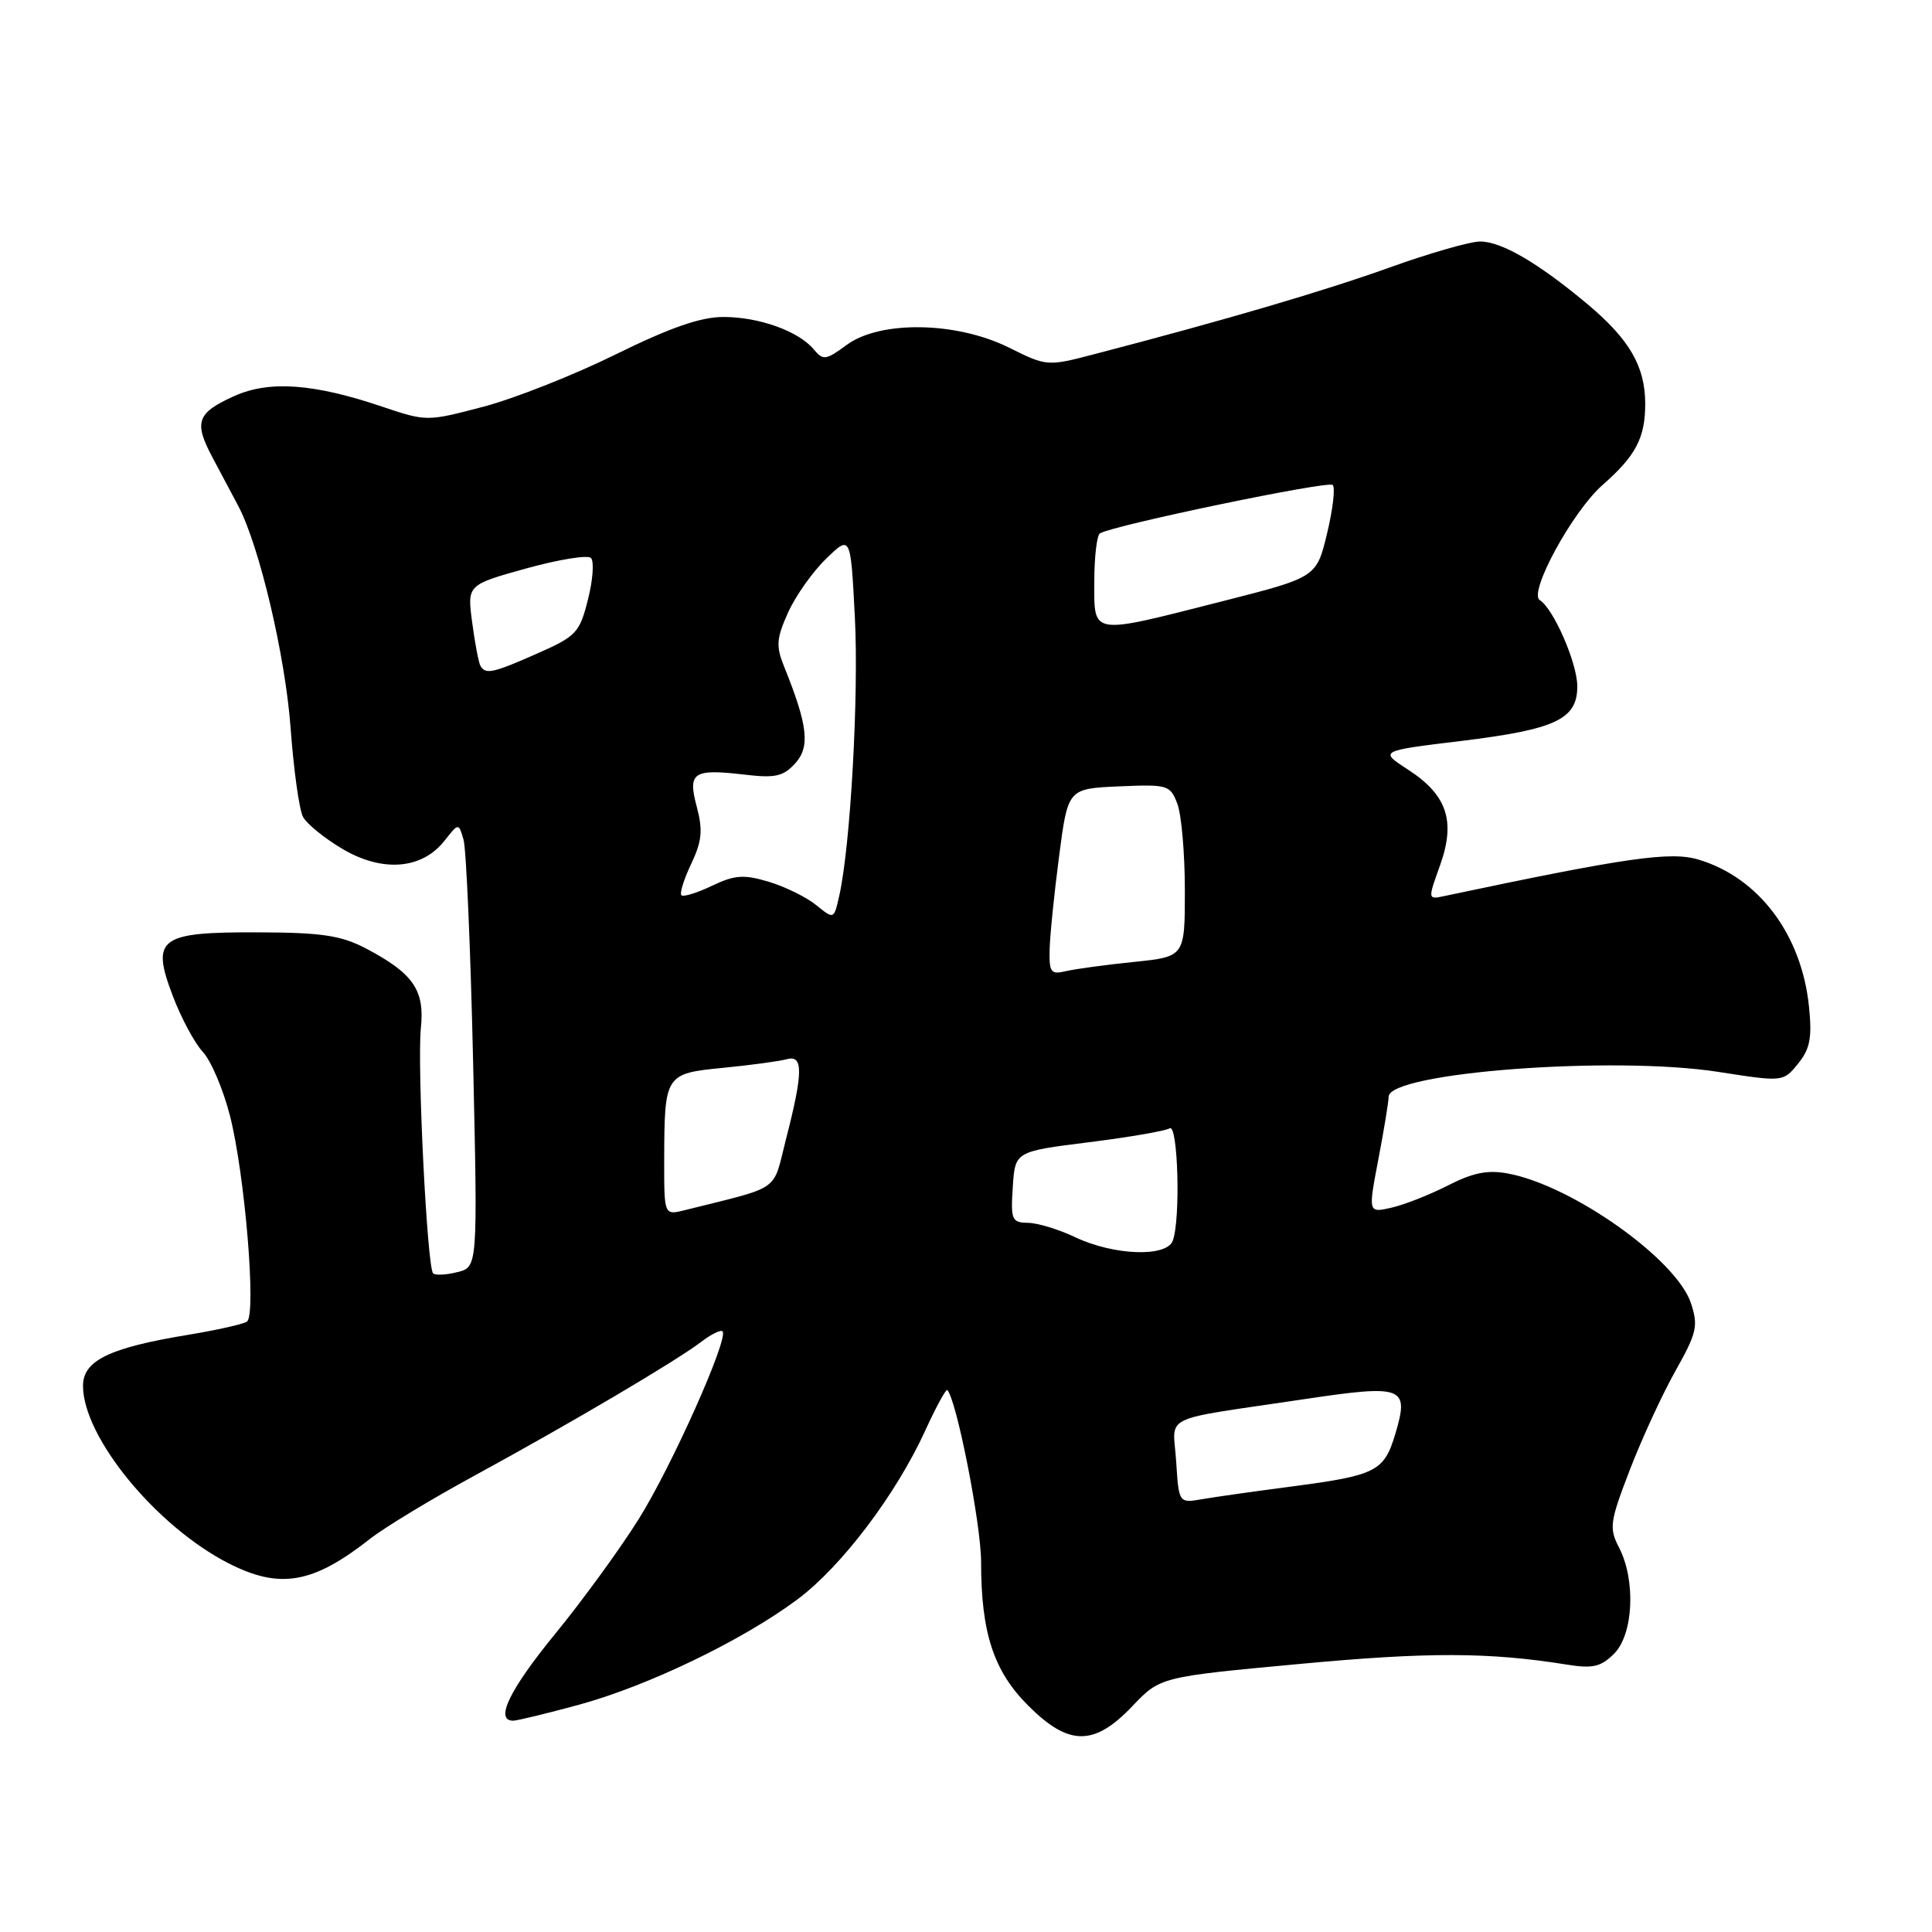 <?xml version="1.0" encoding="UTF-8" standalone="no"?>
<!DOCTYPE svg PUBLIC "-//W3C//DTD SVG 1.1//EN" "http://www.w3.org/Graphics/SVG/1.1/DTD/svg11.dtd" >
<svg xmlns="http://www.w3.org/2000/svg" xmlns:xlink="http://www.w3.org/1999/xlink" version="1.1" viewBox="0 0 256 256">
 <g >
 <path fill="currentColor"
d=" M 150.02 226.10 C 153.73 222.20 153.73 222.20 172.12 220.49 C 189.21 218.89 197.28 218.91 207.63 220.57 C 211.05 221.12 212.13 220.87 213.88 219.12 C 216.44 216.56 216.77 209.39 214.54 205.08 C 213.19 202.47 213.30 201.68 215.98 194.71 C 217.58 190.57 220.30 184.67 222.03 181.61 C 224.84 176.61 225.05 175.69 224.06 172.68 C 222.15 166.88 208.34 157.09 199.83 155.50 C 197.14 154.99 195.18 155.38 191.88 157.07 C 189.47 158.30 186.10 159.63 184.39 160.02 C 181.28 160.73 181.28 160.73 182.64 153.61 C 183.39 149.70 184.00 145.97 184.00 145.33 C 184.00 142.11 213.73 139.86 227.68 142.03 C 236.28 143.37 236.28 143.37 238.26 140.93 C 239.85 138.97 240.12 137.51 239.70 133.38 C 238.72 123.83 233.05 116.29 225.06 113.90 C 221.35 112.79 215.60 113.61 191.34 118.74 C 189.19 119.20 189.19 119.17 190.81 114.67 C 192.91 108.81 191.76 105.35 186.60 102.00 C 182.74 99.50 182.74 99.50 193.62 98.18 C 206.14 96.65 209.00 95.31 209.00 90.94 C 209.00 87.87 205.85 80.65 204.03 79.52 C 202.48 78.56 208.37 67.76 212.33 64.28 C 216.75 60.40 218.00 58.03 218.00 53.52 C 218.00 48.54 215.91 44.95 210.29 40.25 C 203.76 34.80 198.96 32.01 196.12 32.00 C 194.80 32.00 189.40 33.55 184.12 35.45 C 175.39 38.58 162.35 42.41 145.12 46.90 C 138.75 48.57 138.74 48.56 133.63 46.03 C 126.68 42.60 116.60 42.45 112.18 45.71 C 109.44 47.73 109.07 47.78 107.84 46.31 C 105.83 43.88 100.59 42.00 95.86 42.00 C 92.84 42.00 88.82 43.40 81.58 46.96 C 76.03 49.70 68.13 52.82 64.02 53.90 C 56.56 55.86 56.52 55.86 50.60 53.87 C 41.54 50.81 35.66 50.40 31.04 52.48 C 26.07 54.72 25.65 55.93 28.18 60.66 C 29.30 62.77 30.82 65.62 31.55 67.00 C 34.36 72.28 37.81 86.92 38.51 96.50 C 38.91 102.00 39.65 107.27 40.14 108.22 C 40.63 109.16 43.02 111.10 45.45 112.53 C 50.73 115.62 55.93 115.18 58.90 111.40 C 60.77 109.02 60.77 109.02 61.42 111.26 C 61.78 112.49 62.35 125.74 62.69 140.69 C 63.30 167.89 63.30 167.89 60.61 168.56 C 59.12 168.94 57.67 169.01 57.39 168.72 C 56.59 167.93 55.26 141.09 55.77 136.20 C 56.29 131.19 54.76 128.98 48.50 125.68 C 45.21 123.96 42.68 123.57 34.29 123.54 C 21.06 123.49 19.98 124.29 22.90 131.98 C 24.01 134.90 25.80 138.23 26.88 139.39 C 27.96 140.55 29.57 144.33 30.46 147.80 C 32.45 155.54 34.00 174.26 32.72 175.12 C 32.22 175.46 28.66 176.26 24.81 176.89 C 14.46 178.60 11.00 180.29 11.00 183.63 C 11.00 190.43 20.70 202.25 30.29 207.15 C 37.08 210.61 41.45 209.86 49.00 203.93 C 50.92 202.41 57.22 198.60 63.00 195.46 C 75.72 188.53 89.63 180.31 92.90 177.81 C 94.22 176.80 95.50 176.17 95.74 176.41 C 96.61 177.28 88.99 194.35 84.61 201.32 C 82.14 205.27 77.16 212.10 73.56 216.50 C 67.53 223.87 65.52 228.00 67.99 228.00 C 68.53 228.00 72.47 227.04 76.74 225.88 C 85.92 223.37 98.45 217.32 105.69 211.91 C 111.54 207.53 118.71 198.05 122.60 189.56 C 124.03 186.43 125.35 184.01 125.52 184.19 C 126.74 185.41 130.00 201.99 130.00 206.97 C 130.00 216.36 131.66 221.43 136.24 226.00 C 141.61 231.38 144.97 231.40 150.02 226.10 Z  M 155.85 193.66 C 155.45 187.28 153.33 188.31 172.80 185.40 C 185.98 183.43 186.76 183.72 184.89 189.99 C 183.39 194.99 182.37 195.50 171.00 196.99 C 166.32 197.60 161.08 198.34 159.35 198.64 C 156.20 199.19 156.20 199.19 155.85 193.66 Z  M 142.50 163.95 C 140.30 162.90 137.46 162.04 136.20 162.03 C 134.07 162.00 133.91 161.62 134.20 157.29 C 134.50 152.58 134.50 152.58 144.23 151.36 C 149.58 150.69 154.42 149.86 154.98 149.51 C 156.10 148.82 156.45 161.66 155.39 164.42 C 154.55 166.61 147.60 166.36 142.50 163.95 Z  M 88.01 153.77 C 88.04 142.35 88.10 142.25 95.85 141.49 C 99.51 141.13 103.29 140.62 104.25 140.35 C 106.45 139.74 106.43 142.07 104.15 150.94 C 102.33 158.07 103.69 157.11 90.75 160.35 C 88.00 161.04 88.00 161.04 88.01 153.77 Z  M 139.08 125.86 C 139.12 124.01 139.68 118.45 140.33 113.50 C 141.50 104.50 141.50 104.50 148.26 104.20 C 154.74 103.92 155.06 104.01 156.01 106.52 C 156.55 107.96 157.00 113.10 157.00 117.95 C 157.00 126.77 157.00 126.77 150.25 127.46 C 146.54 127.84 142.49 128.39 141.25 128.68 C 139.25 129.16 139.01 128.85 139.08 125.86 Z  M 108.15 119.93 C 106.86 118.88 104.03 117.49 101.87 116.84 C 98.55 115.85 97.37 115.93 94.34 117.37 C 92.37 118.32 90.54 118.88 90.29 118.62 C 90.04 118.37 90.62 116.49 91.59 114.46 C 93.01 111.46 93.15 110.02 92.33 106.92 C 91.10 102.32 91.82 101.84 98.72 102.65 C 102.73 103.12 103.80 102.88 105.38 101.14 C 107.37 98.94 107.04 96.10 103.90 88.33 C 102.80 85.61 102.88 84.60 104.42 81.17 C 105.41 78.97 107.68 75.76 109.47 74.03 C 112.71 70.89 112.71 70.89 113.27 81.70 C 113.81 92.07 112.70 112.04 111.21 118.67 C 110.50 121.84 110.50 121.84 108.15 119.93 Z  M 63.67 88.25 C 63.43 87.84 62.93 85.25 62.57 82.50 C 61.90 77.50 61.90 77.50 69.70 75.33 C 73.99 74.14 77.86 73.51 78.30 73.93 C 78.74 74.36 78.57 76.83 77.91 79.43 C 76.81 83.83 76.36 84.31 71.24 86.57 C 65.32 89.19 64.36 89.40 63.67 88.25 Z  M 145.00 77.06 C 145.00 73.79 145.34 70.92 145.75 70.67 C 147.57 69.59 176.00 63.67 176.59 64.26 C 176.95 64.61 176.61 67.51 175.84 70.70 C 174.44 76.50 174.44 76.50 161.97 79.67 C 144.33 84.16 145.00 84.26 145.00 77.06 Z "/>
</g>
</svg>